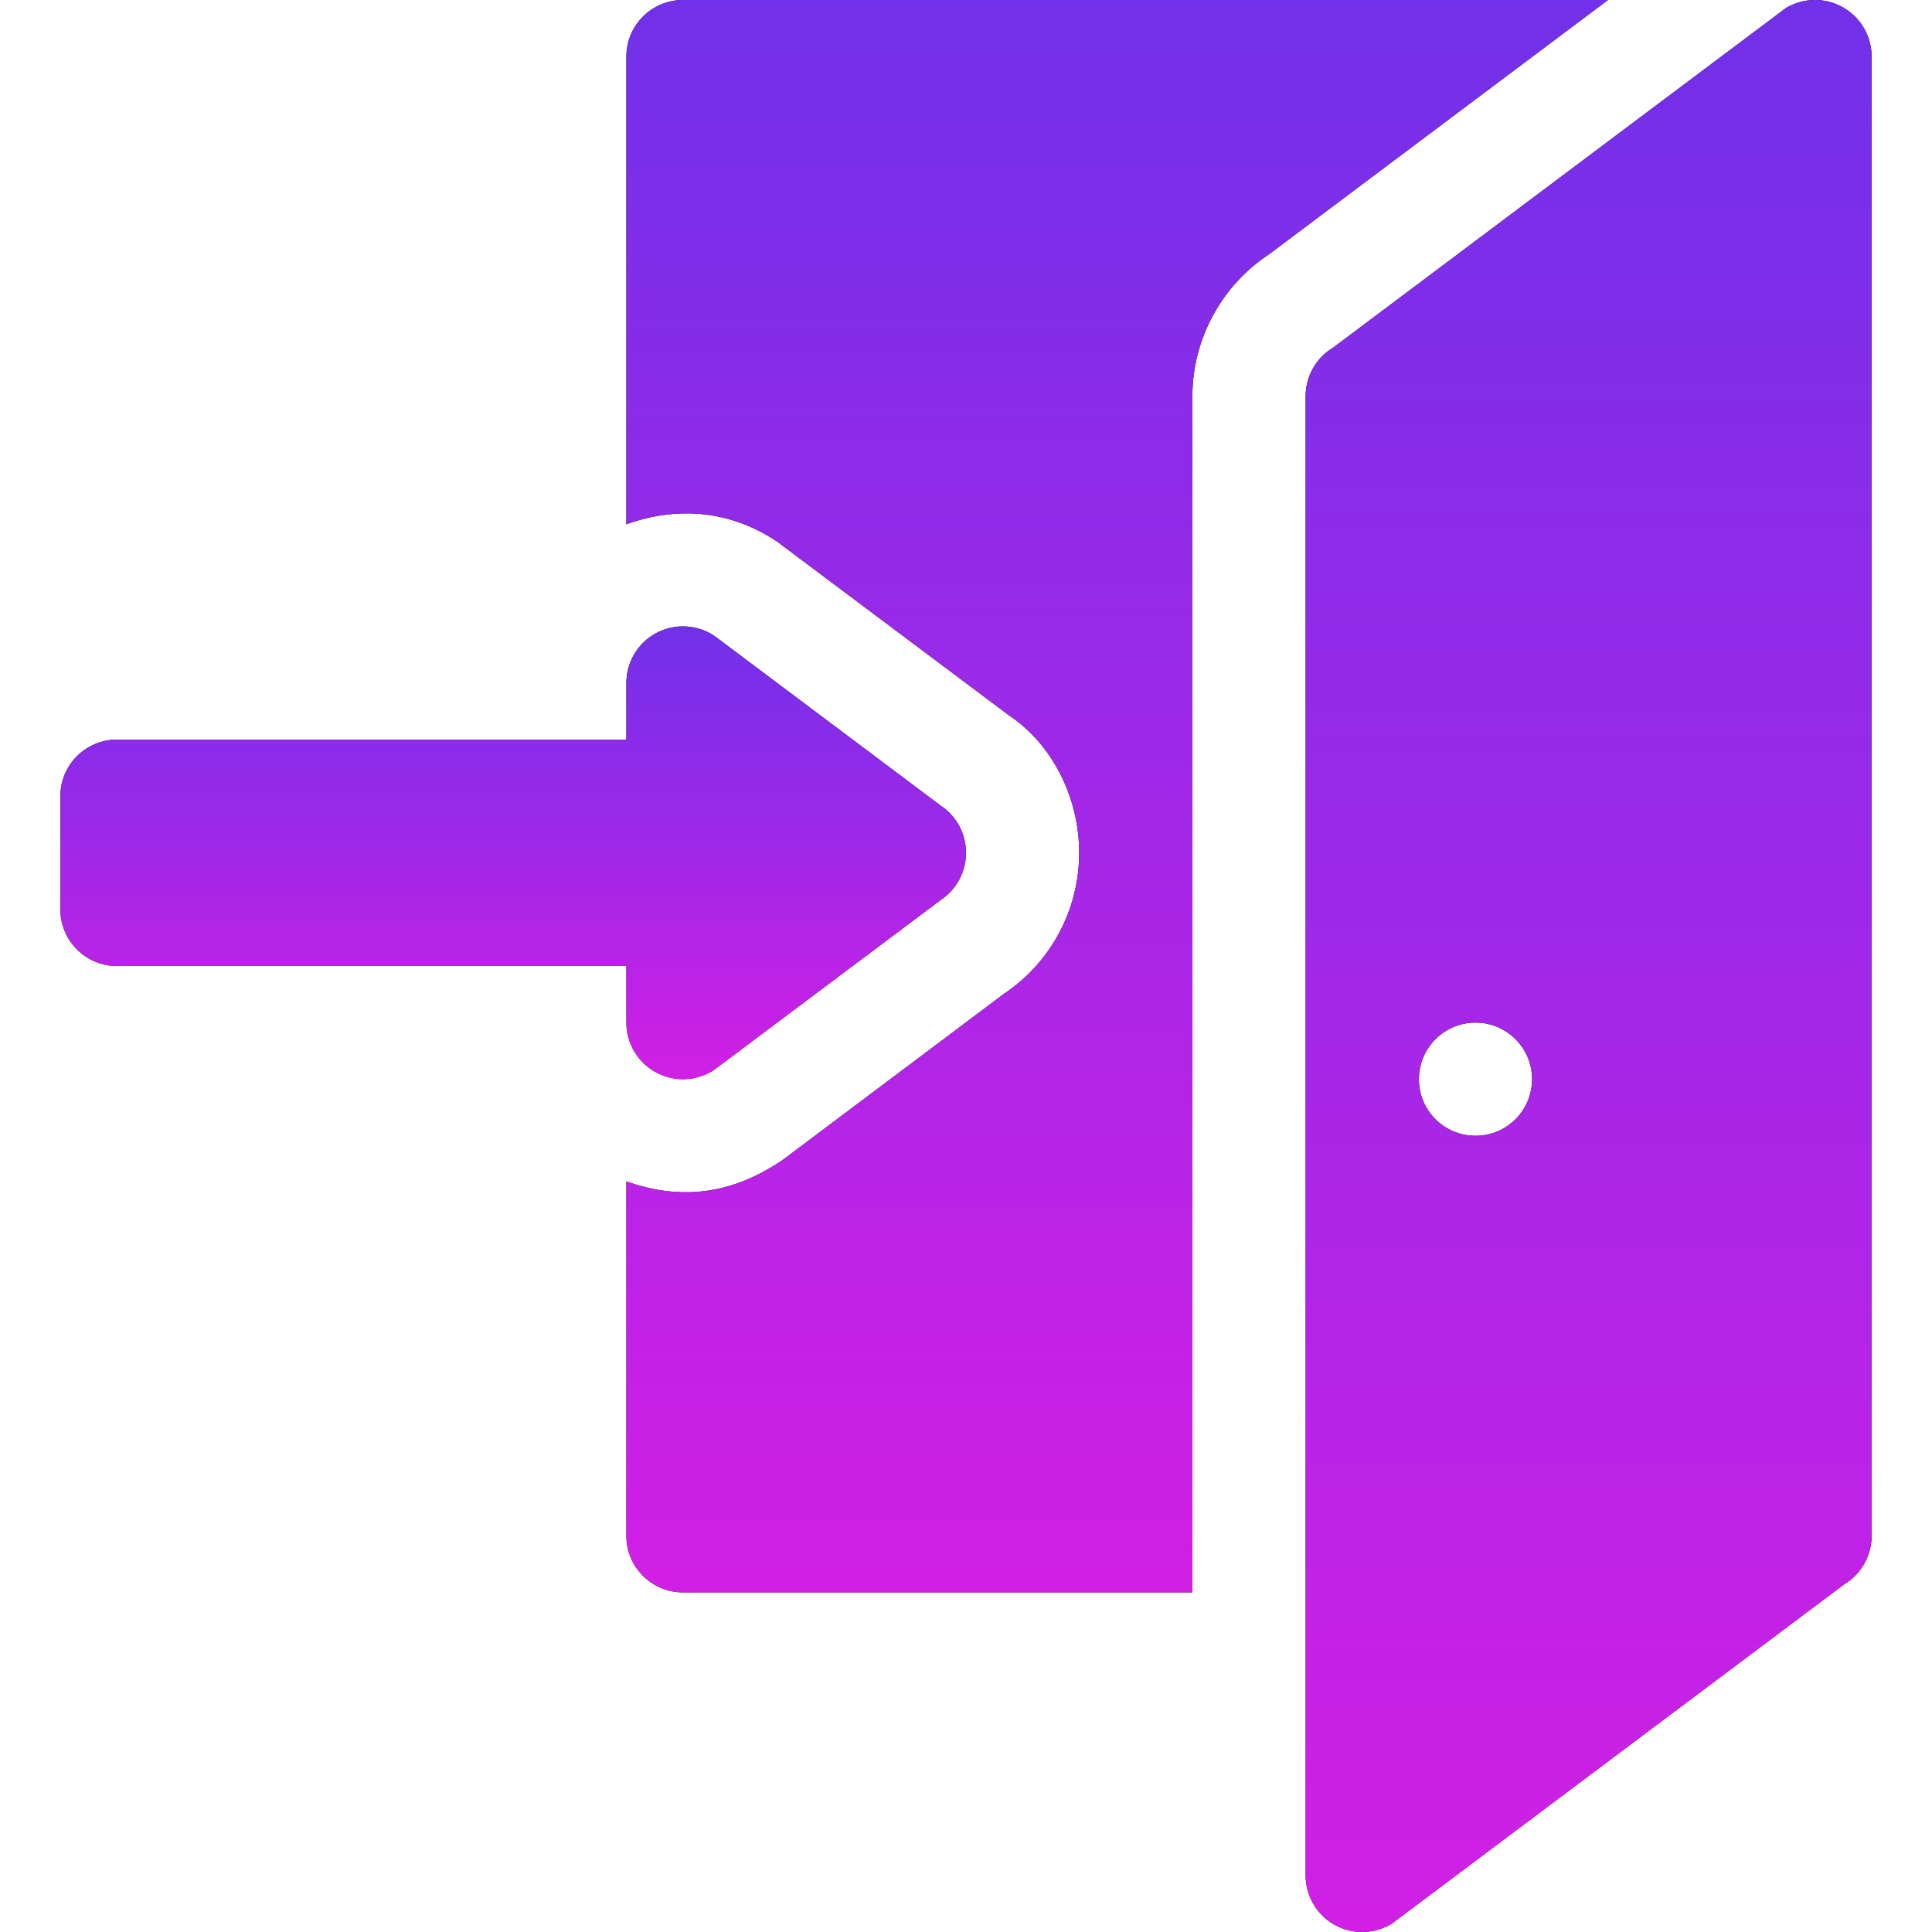 <svg width="24" height="24" viewBox="0 0 24 24" fill="none" xmlns="http://www.w3.org/2000/svg">
<g clip-path="url(#clip0_11087_2512)">
<path d="M7.781 0.703V6.512C8.467 6.268 9.113 6.366 9.655 6.729L12.531 8.884C13.055 9.231 13.406 9.887 13.406 10.594C13.406 11.3 13.055 11.957 12.467 12.349L9.718 14.413C9.06 14.857 8.428 14.905 7.781 14.676C7.781 14.896 7.781 19.226 7.781 19.078C7.781 19.467 8.096 19.781 8.484 19.781H14.812V4.922C14.812 4.217 15.172 3.551 15.758 3.163L19.975 0H8.484C8.096 0 7.781 0.315 7.781 0.703Z" fill="black"/>
<path d="M7.781 0.703V6.512C8.467 6.268 9.113 6.366 9.655 6.729L12.531 8.884C13.055 9.231 13.406 9.887 13.406 10.594C13.406 11.3 13.055 11.957 12.467 12.349L9.718 14.413C9.06 14.857 8.428 14.905 7.781 14.676C7.781 14.896 7.781 19.226 7.781 19.078C7.781 19.467 8.096 19.781 8.484 19.781H14.812V4.922C14.812 4.217 15.172 3.551 15.758 3.163L19.975 0H8.484C8.096 0 7.781 0.315 7.781 0.703Z" fill="url(#paint0_linear_11087_2512)"/>
<path d="M23.25 0.703C23.25 0.45 23.114 0.216 22.893 0.091C22.673 -0.034 22.403 -0.03 22.185 0.1L16.56 4.319C16.348 4.446 16.219 4.675 16.219 4.922V23.297C16.219 23.55 16.355 23.784 16.575 23.909C16.795 24.033 17.066 24.03 17.284 23.9L22.909 19.681C23.12 19.554 23.25 19.325 23.25 19.078V0.703ZM18.329 14.109C17.941 14.109 17.626 13.795 17.626 13.406C17.626 13.018 17.941 12.703 18.329 12.703C18.718 12.703 19.032 13.018 19.032 13.406C19.032 13.795 18.718 14.109 18.329 14.109Z" fill="black"/>
<path d="M23.25 0.703C23.25 0.45 23.114 0.216 22.893 0.091C22.673 -0.034 22.403 -0.03 22.185 0.1L16.56 4.319C16.348 4.446 16.219 4.675 16.219 4.922V23.297C16.219 23.55 16.355 23.784 16.575 23.909C16.795 24.033 17.066 24.03 17.284 23.9L22.909 19.681C23.12 19.554 23.25 19.325 23.25 19.078V0.703ZM18.329 14.109C17.941 14.109 17.626 13.795 17.626 13.406C17.626 13.018 17.941 12.703 18.329 12.703C18.718 12.703 19.032 13.018 19.032 13.406C19.032 13.795 18.718 14.109 18.329 14.109Z" fill="url(#paint1_linear_11087_2512)"/>
<path d="M1.453 12H7.781V12.703C7.781 12.963 7.924 13.201 8.153 13.323C8.378 13.444 8.656 13.434 8.874 13.288L11.687 11.179C11.883 11.048 12 10.829 12 10.594C12 10.359 11.883 10.139 11.687 10.009L8.874 7.899C8.659 7.756 8.381 7.742 8.153 7.864C7.924 7.986 7.781 8.224 7.781 8.484V9.188H1.453C1.064 9.188 0.75 9.502 0.75 9.891V11.297C0.75 11.685 1.064 12 1.453 12Z" fill="black"/>
<path d="M1.453 12H7.781V12.703C7.781 12.963 7.924 13.201 8.153 13.323C8.378 13.444 8.656 13.434 8.874 13.288L11.687 11.179C11.883 11.048 12 10.829 12 10.594C12 10.359 11.883 10.139 11.687 10.009L8.874 7.899C8.659 7.756 8.381 7.742 8.153 7.864C7.924 7.986 7.781 8.224 7.781 8.484V9.188H1.453C1.064 9.188 0.75 9.502 0.75 9.891V11.297C0.75 11.685 1.064 12 1.453 12Z" fill="url(#paint2_linear_11087_2512)"/>
</g>
<defs>
<linearGradient id="paint0_linear_11087_2512" x1="13.878" y1="0" x2="13.878" y2="19.781" gradientUnits="userSpaceOnUse">
<stop stop-color="#7130E9"/>
<stop offset="1" stop-color="#D21FE6"/>
</linearGradient>
<linearGradient id="paint1_linear_11087_2512" x1="19.734" y1="0" x2="19.734" y2="24" gradientUnits="userSpaceOnUse">
<stop stop-color="#7130E9"/>
<stop offset="1" stop-color="#D21FE6"/>
</linearGradient>
<linearGradient id="paint2_linear_11087_2512" x1="6.375" y1="7.781" x2="6.375" y2="13.406" gradientUnits="userSpaceOnUse">
<stop stop-color="#7130E9"/>
<stop offset="1" stop-color="#D21FE6"/>
</linearGradient>
<clipPath id="clip0_11087_2512">
<rect width="24" height="24" fill="white"/>
</clipPath>
</defs>
</svg>

